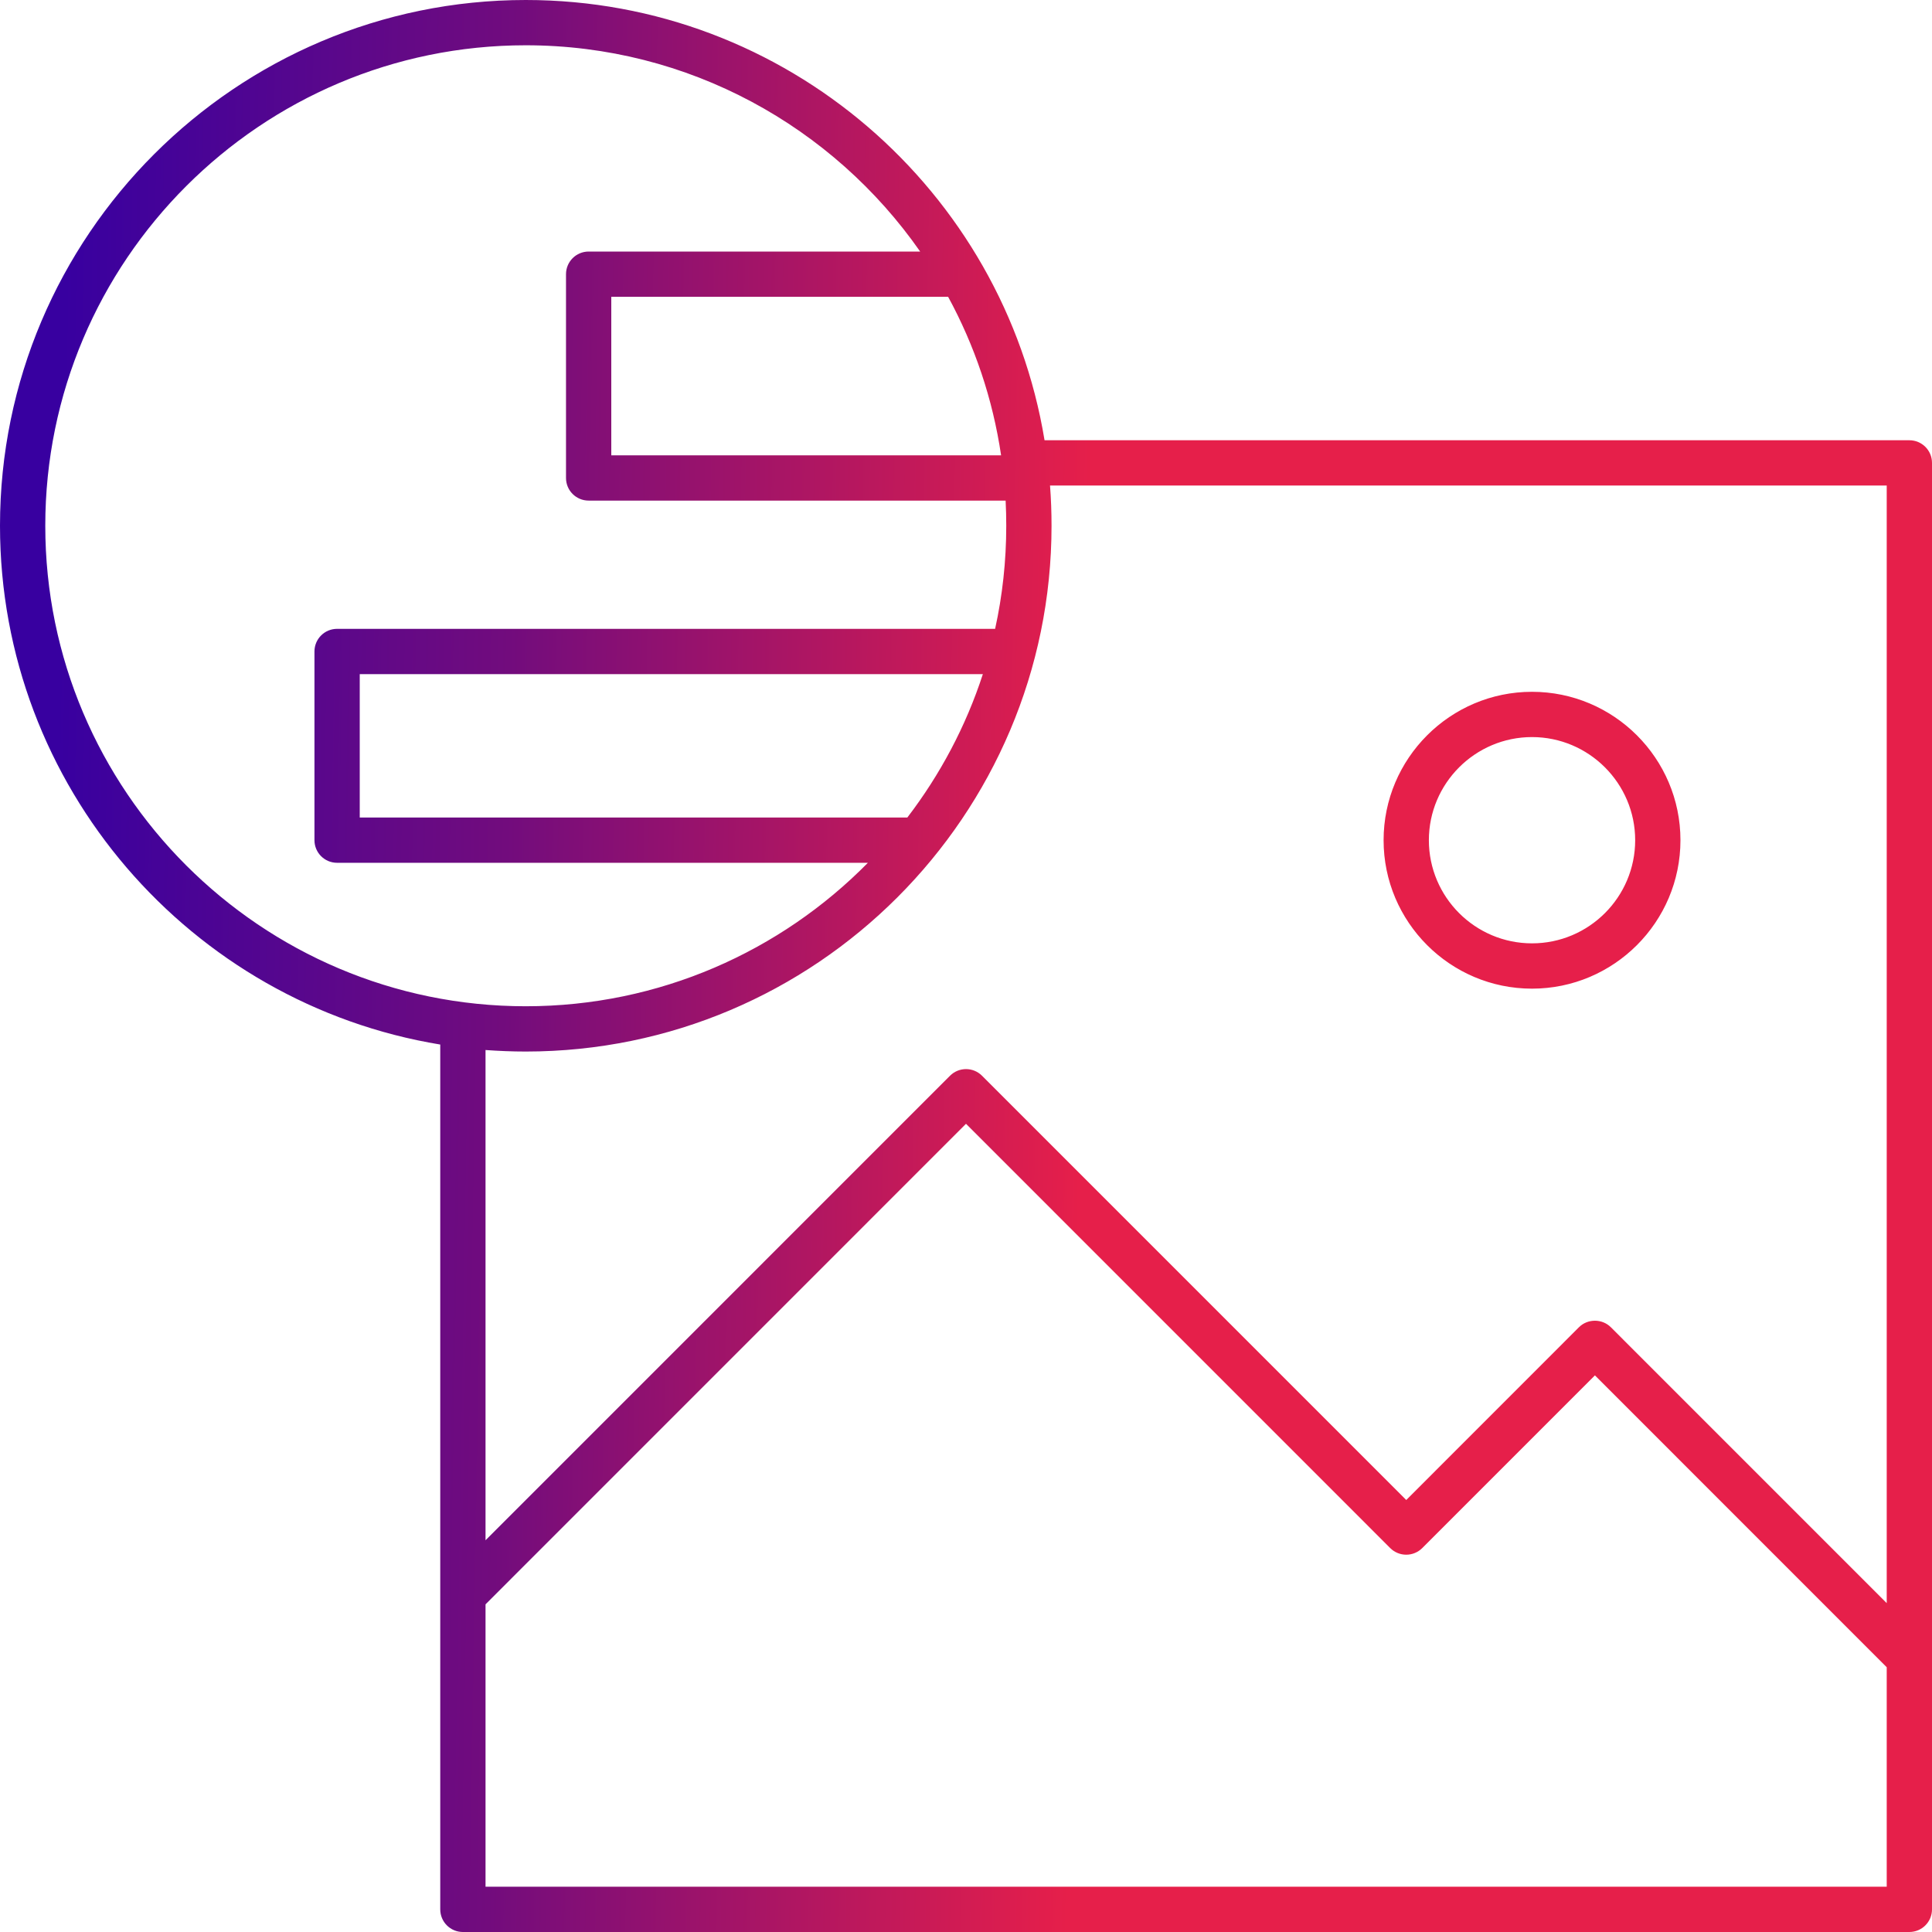 <svg width="55" height="55" viewBox="0 0 55 55" fill="none" xmlns="http://www.w3.org/2000/svg">
<path d="M54.355 55H13.177C12.821 55 12.533 54.712 12.533 54.355V29.736C5.434 28.571 0 22.39 0 14.967C0 6.714 6.714 0 14.967 0C22.39 0 28.571 5.434 29.736 12.533H54.355C54.712 12.533 55 12.821 55 13.177V54.355C55 54.712 54.712 55 54.355 55ZM13.822 53.711H53.711V47.463L45.404 39.154L40.489 44.07C40.237 44.322 39.828 44.322 39.576 44.07L27.5 31.992L13.822 45.672V53.711ZM45.404 37.598C45.568 37.598 45.735 37.66 45.86 37.786L53.711 45.638V13.822H29.892C29.921 14.199 29.935 14.582 29.935 14.967C29.935 23.221 23.221 29.935 14.967 29.935C14.582 29.935 14.199 29.919 13.822 29.892V43.848L27.045 30.624C27.298 30.372 27.704 30.372 27.956 30.624L40.033 42.702L44.947 37.786C45.072 37.66 45.239 37.598 45.404 37.598ZM14.967 1.289C7.425 1.289 1.289 7.425 1.289 14.967C1.289 22.51 7.425 28.646 14.967 28.646C18.776 28.646 22.226 27.081 24.707 24.562H9.596C9.24 24.562 8.952 24.274 8.952 23.918V18.546C8.952 18.19 9.24 17.902 9.596 17.902H28.329C28.537 16.956 28.646 15.974 28.646 14.967C28.646 14.727 28.64 14.488 28.628 14.251H16.758C16.401 14.251 16.113 13.963 16.113 13.607V7.806C16.113 7.45 16.401 7.161 16.758 7.161H26.195C23.721 3.615 19.61 1.289 14.967 1.289ZM10.241 23.273H25.83C26.762 22.055 27.496 20.679 27.98 19.191H10.241V23.273ZM17.402 12.962H28.499C28.261 11.351 27.742 9.829 26.991 8.449H17.402V12.962ZM43.613 28.145C41.282 28.145 39.388 26.248 39.388 23.919C39.388 21.59 41.284 19.694 43.613 19.694C45.943 19.694 47.839 21.59 47.839 23.919C47.839 26.248 45.944 28.145 43.613 28.145ZM43.613 20.983C41.995 20.983 40.677 22.301 40.677 23.919C40.677 25.538 41.993 26.855 43.613 26.855C45.234 26.855 46.55 25.538 46.55 23.919C46.55 22.301 45.232 20.983 43.613 20.983Z" fill="url(#paint0_linear_2_15906)"/>
<defs>
<linearGradient id="paint0_linear_2_15906" x1="0.938" y1="3.17104e-07" x2="31.308" y2="0.515" gradientUnits="userSpaceOnUse">
<stop offset="0.034" stop-color="#3800A0"/>
<stop offset="0.457" stop-color="#720C7D"/>
<stop offset="1" stop-color="#E61F4A"/>
</linearGradient>
</defs>
</svg>
